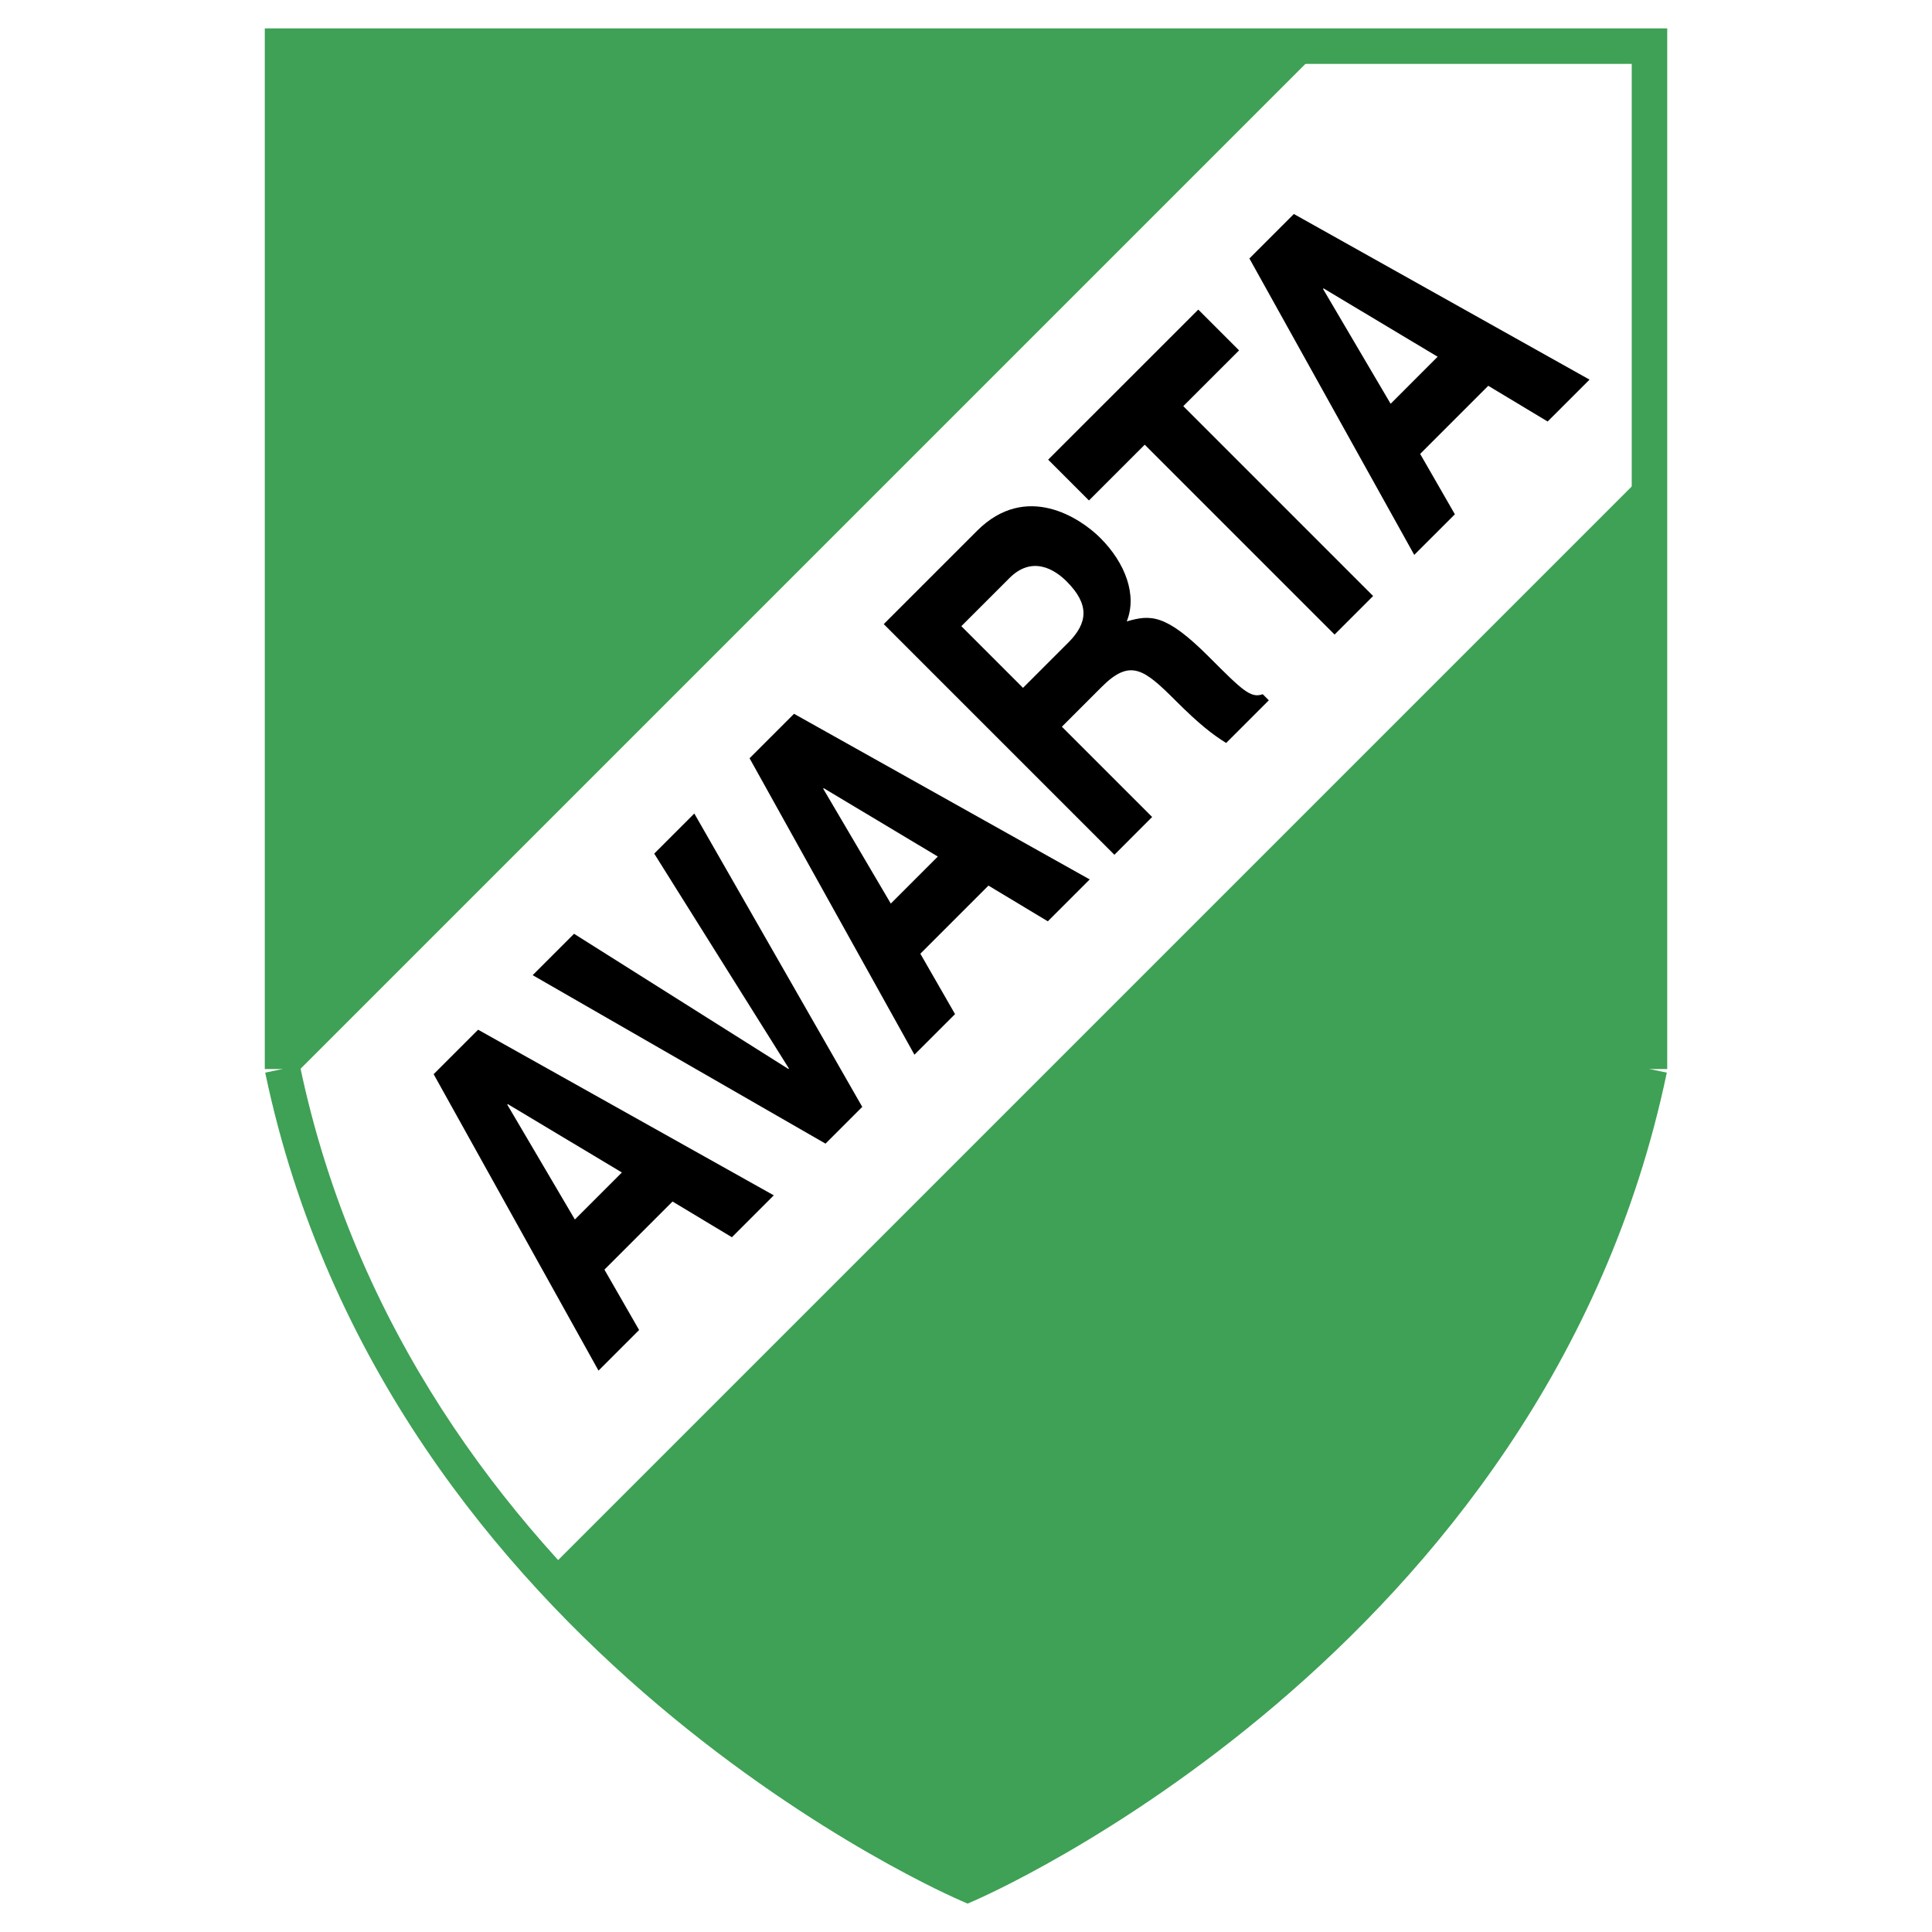 <svg xmlns="http://www.w3.org/2000/svg" width="2500" height="2500" viewBox="0 0 192.756 192.756"><path fill-rule="evenodd" clip-rule="evenodd" fill="#fff" d="M0 0h192.756v192.756H0V0z"/><path d="M28.189 106.656V4.605h136.377v102.051c-11.973 57.256-68.034 81.336-68.034 81.336s-56.369-24.08-68.343-81.336z" fill-rule="evenodd" clip-rule="evenodd" fill="#3ea155"/><path d="M54.504 156.83L164.633 46.701l-.354-41.785-32.225-.354L28.3 108.316s7.79 32.579 26.204 48.514z" fill-rule="evenodd" clip-rule="evenodd" fill="#fff"/><path d="M50.612 110.209l.051-.051 11.384 6.82-4.692 4.691-6.743-11.46zm9.692 16.461l6.795-6.795 5.923 3.564 4.179-4.18-29.5-16.525-4.436 4.436 16.448 29.576 4.051-4.051-3.46-6.025zM65.272 85.165l4-4 16.756 29.269-3.666 3.666-29.218-16.807 4.129-4.129 21.384 13.486.051-.05-13.436-21.435zM82.131 78.689l.052-.051 11.384 6.82-4.692 4.692-6.744-11.461zm9.693 16.462l6.795-6.795 5.922 3.564 4.18-4.179-29.5-16.525-4.436 4.436 16.449 29.576 4.051-4.051-3.461-6.026zM102.066 68.627l-6.154-6.154 4.795-4.794c2.256-2.256 4.486-.897 5.705.321 2.275 2.275 2.166 4.115.166 6.115l-4.512 4.512zm9.116 16.654l3.768-3.77-9.006-9.006 3.975-3.975c2.846-2.846 4.219-1.782 7.359 1.359 2.371 2.372 3.711 3.403 5.057 4.237l4.256-4.256-.607-.608c-1.205.436-2.039-.397-5.404-3.763-4.295-4.294-5.82-4.179-8.166-3.5 1.051-2.589-.104-5.794-2.635-8.327-1.988-1.987-7.404-5.609-12.301-.712l-9.308 9.308 23.012 23.013zM136.998 59.463l-3.846 3.846-18.941-18.942-5.565 5.564-4.07-4.071 14.975-14.973 4.07 4.071-5.564 5.563 18.941 18.942zM131.998 28.823l.051-.051 11.385 6.82-4.691 4.692-6.745-11.461zm9.691 16.462l6.795-6.795 5.924 3.564 4.18-4.179-29.5-16.525-4.436 4.436L141.1 55.361l4.053-4.051-3.464-6.025z" fill-rule="evenodd" clip-rule="evenodd"/><path fill="#3ea155" d="M26.418 106.656V2.834h139.92v103.822h-3.541V6.376H29.959v100.28h-3.541z"/><path d="M166.297 107.016c-12.164 58.16-68.889 82.523-69.051 82.596l-.708.311-.71-.311c-.164-.072-57.205-24.438-69.368-82.596l3.458-.719c11.018 52.686 60.131 76.787 66.609 79.758 6.443-2.971 55.293-27.074 66.311-79.758l3.459.719z" fill="#3ea155"/></svg>